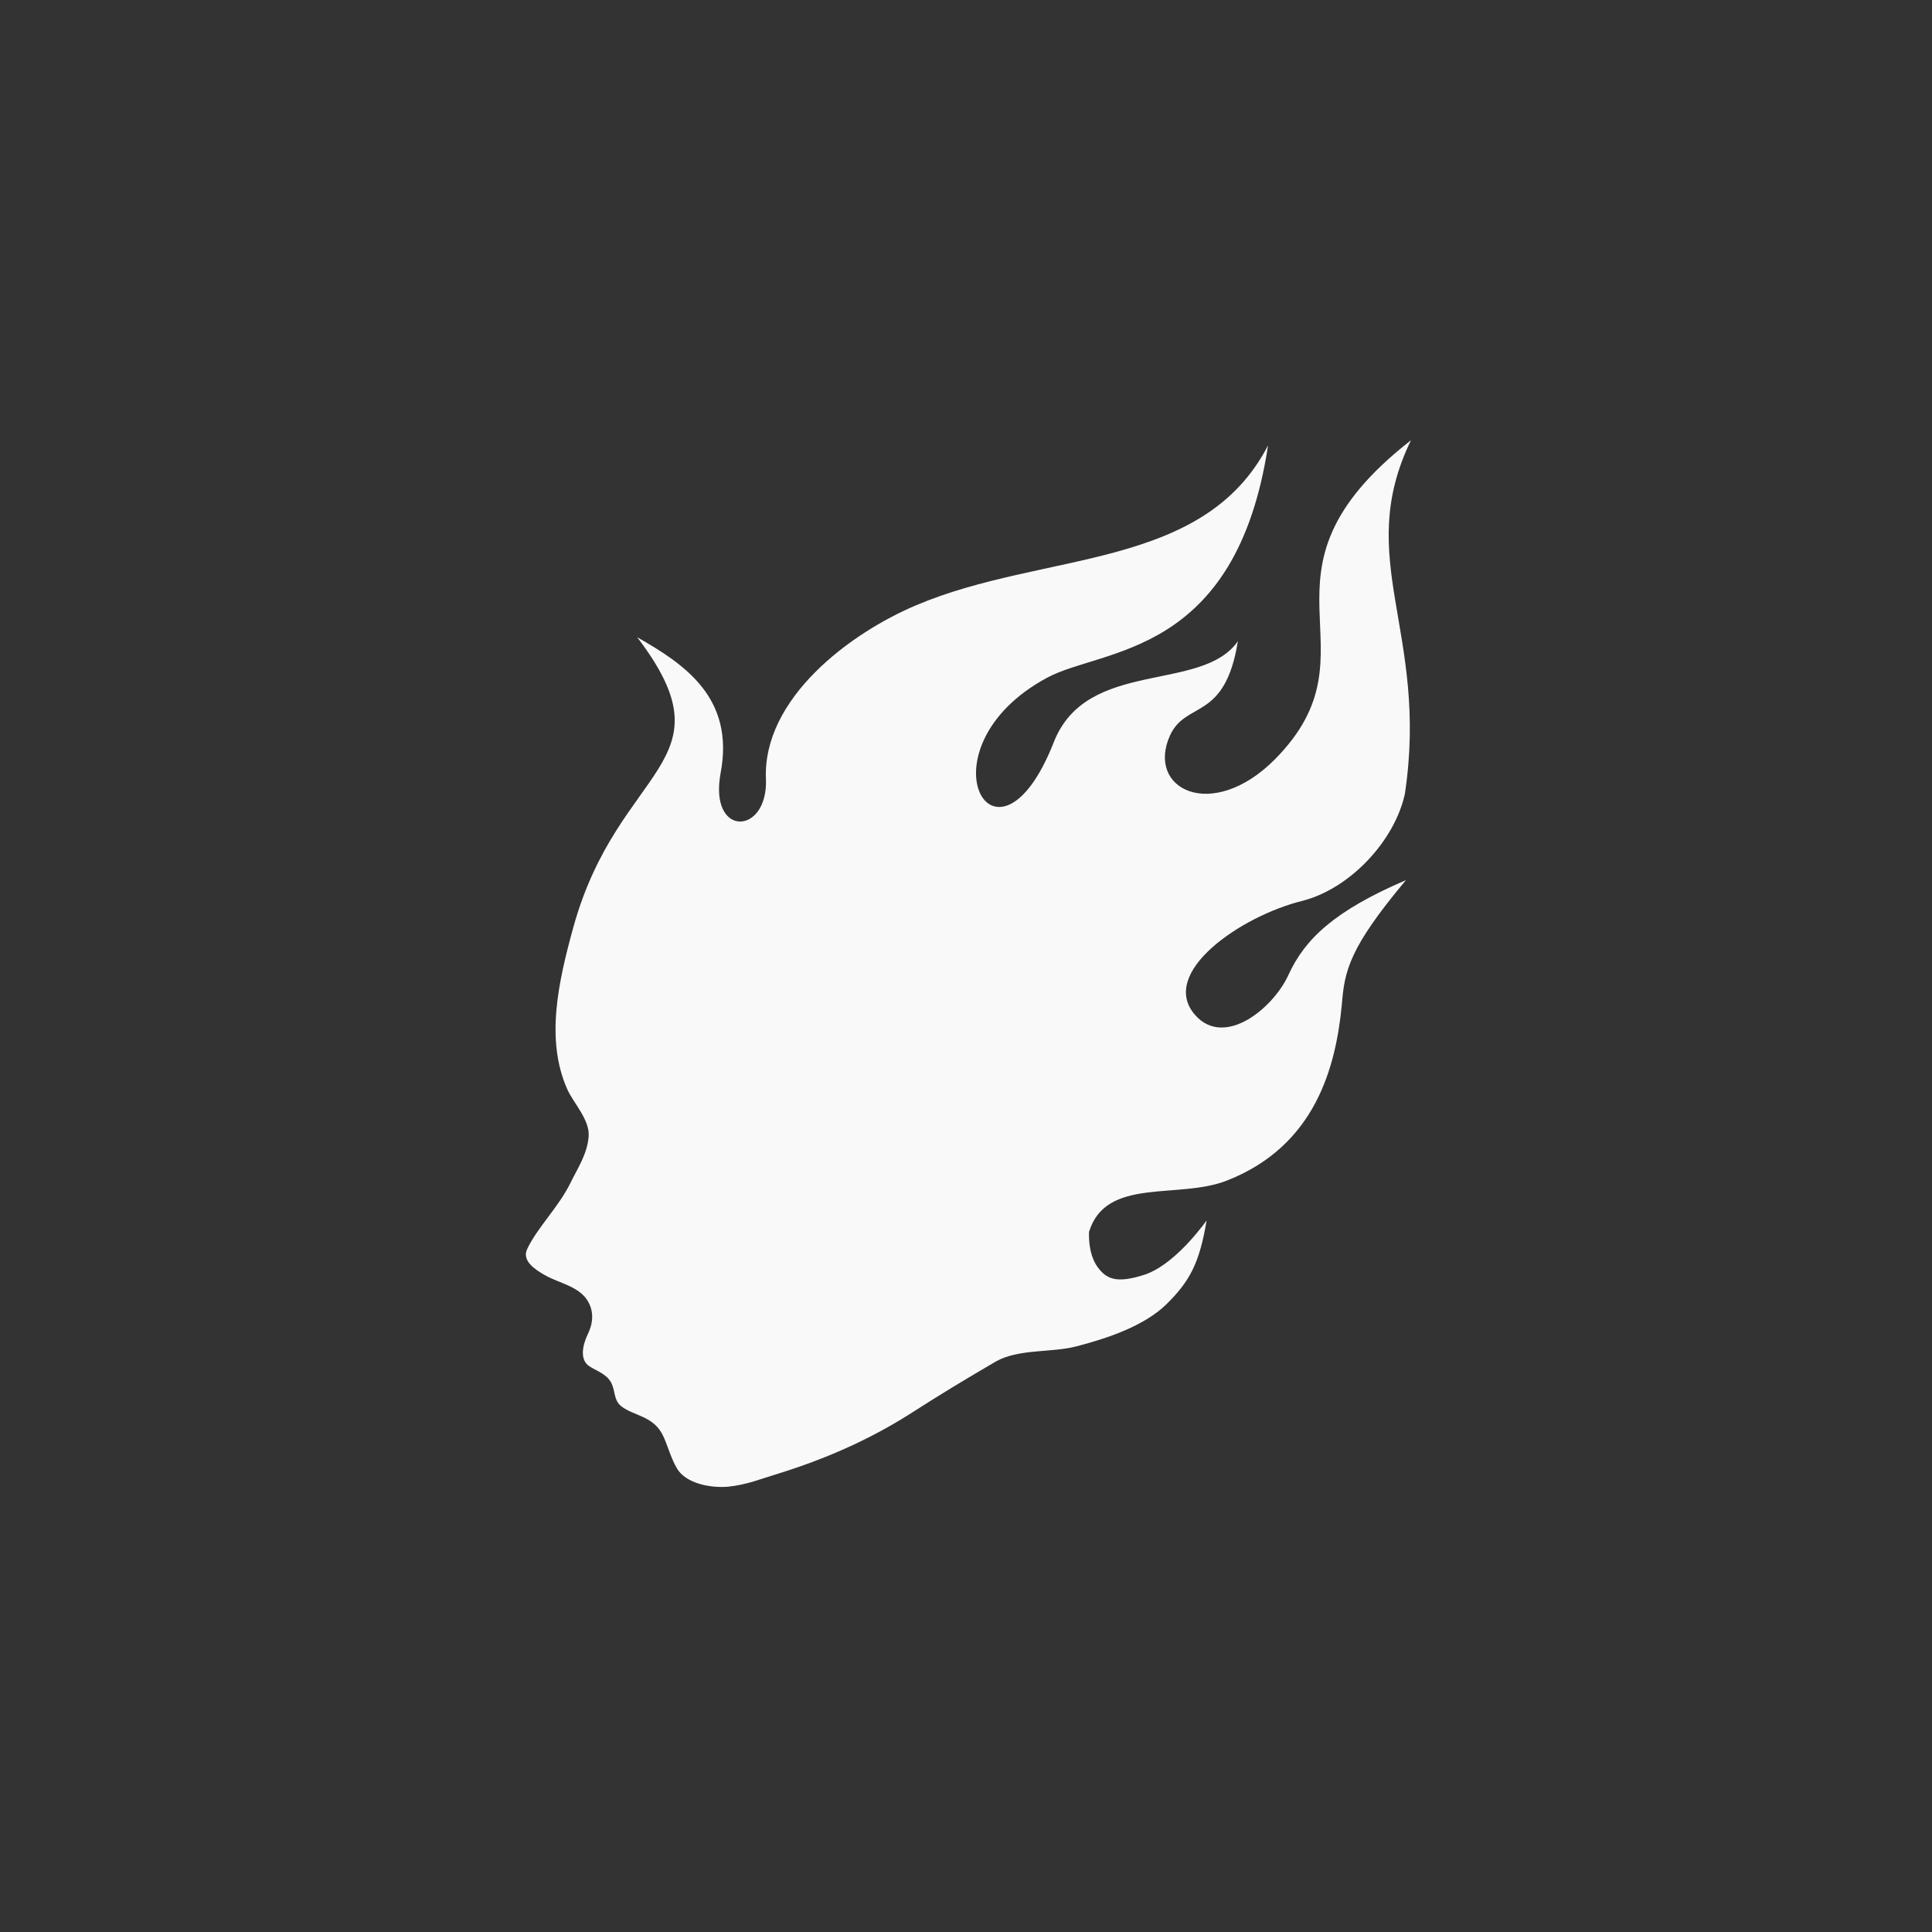 <!-- color: #eeeeee --><svg xmlns="http://www.w3.org/2000/svg" viewBox="0 0 48 48"><rect x="0" y="0" width="48" height="48" fill="#333333" stroke="none"/><g><path d="m 19.03 19.355 c 0.055 1.402 -1.43 1.465 -1.125 -0.156 c 0.348 -1.859 -0.891 -2.695 -2.074 -3.367 c 2.406 3.156 -0.477 3.164 -1.59 7.219 c -0.379 1.375 -0.688 2.793 -0.148 4.01 c 0.156 0.348 0.57 0.766 0.531 1.184 c -0.039 0.438 -0.27 0.773 -0.457 1.156 c -0.289 0.586 -0.828 1.113 -1.07 1.633 c -0.137 0.289 0.195 0.508 0.438 0.645 c 0.367 0.211 0.867 0.277 1.082 0.668 c 0.148 0.27 0.109 0.555 -0.02 0.816 c -0.117 0.246 -0.203 0.613 0.039 0.777 c 0.18 0.121 0.414 0.184 0.539 0.395 c 0.117 0.199 0.063 0.438 0.25 0.594 c 0.313 0.258 0.828 0.234 1.066 0.777 c 0.109 0.25 0.184 0.531 0.328 0.777 c 0.223 0.379 0.844 0.492 1.273 0.453 c 0.461 -0.047 0.801 -0.191 1.242 -0.324 c 1.145 -0.355 2.227 -0.824 3.25 -1.469 c 0.859 -0.551 1.383 -0.863 2.156 -1.316 c 0.566 -0.32 1.371 -0.215 1.996 -0.375 c 0.773 -0.199 1.703 -0.512 2.25 -1.055 c 0.578 -0.57 0.816 -1.023 0.992 -2.074 c -0.25 0.344 -0.895 1.133 -1.535 1.344 c -0.703 0.23 -0.953 0.109 -1.168 -0.18 c -0.18 -0.246 -0.227 -0.574 -0.219 -0.879 c 0.418 -1.375 2.219 -0.801 3.426 -1.277 c 2.203 -0.863 2.707 -2.828 2.855 -4.367 c 0.066 -0.84 0.176 -1.406 1.594 -3.098 c -1.773 0.762 -2.508 1.457 -2.918 2.352 c -0.383 0.84 -1.594 1.824 -2.32 1 c -0.922 -1.051 1.141 -2.457 2.648 -2.832 c 1.203 -0.301 2.313 -1.504 2.563 -2.664 c 0.605 -4.03 -1.289 -5.82 0.152 -8.785 c -4.289 3.352 -0.648 5.176 -3.387 7.934 c -1.566 1.566 -3.207 0.734 -2.598 -0.605 c 0.402 -0.863 1.363 -0.34 1.684 -2.336 c -0.895 1.293 -3.766 0.418 -4.578 2.52 c -1.441 3.656 -3.422 0.141 -0.16 -1.613 c 1.375 -0.742 4.688 -0.5 5.488 -5.773 c -1.609 3.121 -5.566 2.625 -8.742 3.973 c -1.648 0.695 -3.816 2.316 -3.734 4.32 m 0 0" fill="#f9f9f9" stroke="none" fill-rule="nonzero" fill-opacity="1"/></g></svg>